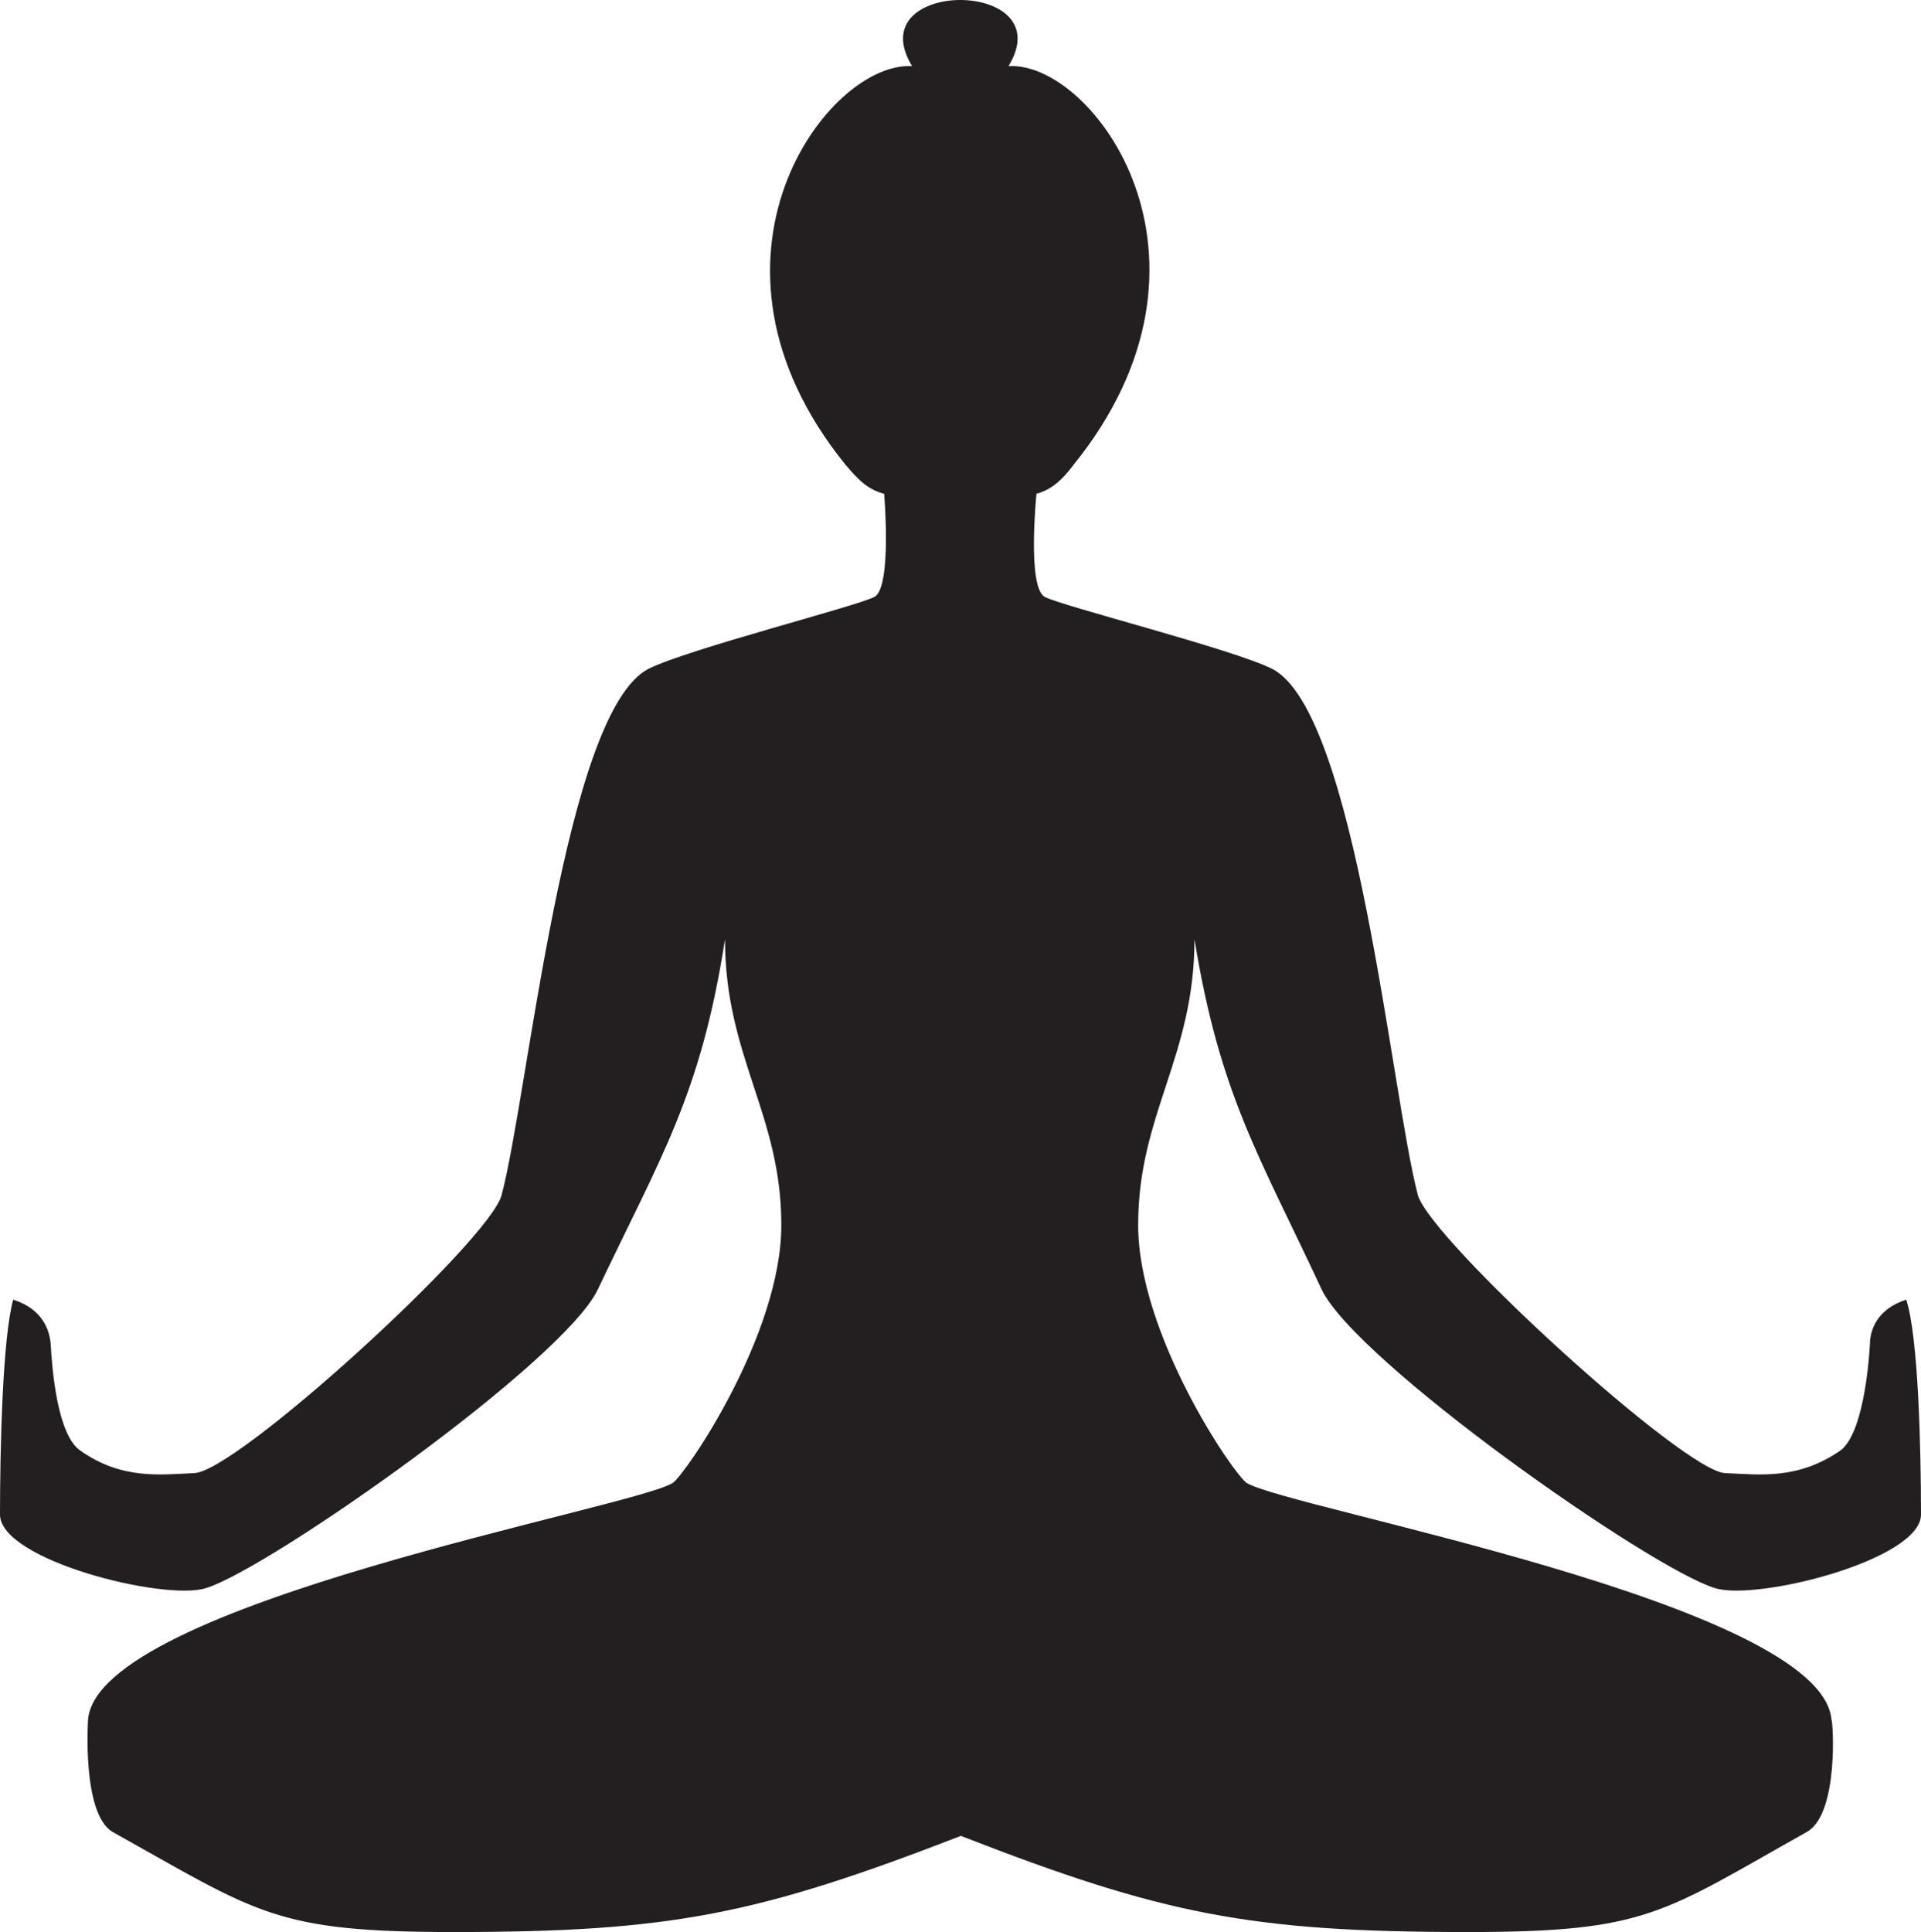 <svg width="178" height="179" viewBox="0 0 178 179" xmlns="http://www.w3.org/2000/svg"><title>iconfinder_beauty-spa-50_1494396</title><path d="M89.035 170.091C70.191 177.393 62.135 179 42.031 179c-16.602 0-18.109-1.747-31.628-9.293-2.837-1.747-2.242-10.411-2.242-10.411.98-10.761 50.472-19.565 54.185-21.906 1.225-.873 10.052-13.73 10.052-23.897 0-10.271-5.219-15.582-5.219-26.482-2.242 14.464-5.954 20.158-11.769 32.421-3.117 6.673-30.367 25.854-36.321 27.705C15.236 148.36 0 144.552 0 140.325c0-6.184.245-16.456 1.226-19.914 2.732.873 3.362 2.83 3.467 4.087.14 2.48.63 8.42 2.732 9.887 3.853 2.725 7.426 2.236 10.543 2.097 3.853 0 27.39-21.522 28.51-25.749 2.488-9.398 5.815-44.79 13.626-48.772 3.713-1.852 19.334-5.8 20.945-6.673 1.611-.978.876-9.538.876-9.538-1.471-.384-2.347-1.223-3.608-2.725-15.376-19.04-1.611-37.383 6.2-36.894-4.974-8.175 13.905-8.175 8.931 0 7.811-.489 21.436 17.818 6.06 36.894-1.121 1.502-2.102 2.34-3.468 2.725 0 0-.875 8.525.736 9.538 1.61.873 17.372 4.821 21.085 6.673 7.81 3.948 11.033 39.339 13.52 48.772 1.226 4.192 24.798 25.749 28.51 25.749 3.223.14 6.69.628 10.649-2.097 1.996-1.502 2.591-7.441 2.732-9.887 0-1.223.63-3.214 3.362-4.087 1.12 3.458 1.366 13.73 1.366 19.914 0 4.192-15.236 8.035-19.089 6.812-6.06-1.851-33.344-21.032-36.462-27.705-5.709-12.263-9.421-17.957-11.768-32.421 0 10.9-5.219 16.21-5.219 26.482 0 10.132 8.791 23.024 10.052 23.897 3.713 2.34 53.204 11.145 54.185 21.906.14 0 .735 8.664-2.242 10.41-13.45 7.547-14.816 9.294-31.418 9.294-20.104 0-28.265-1.607-47.004-8.909z" fill="#231F20" fill-rule="evenodd"/></svg>